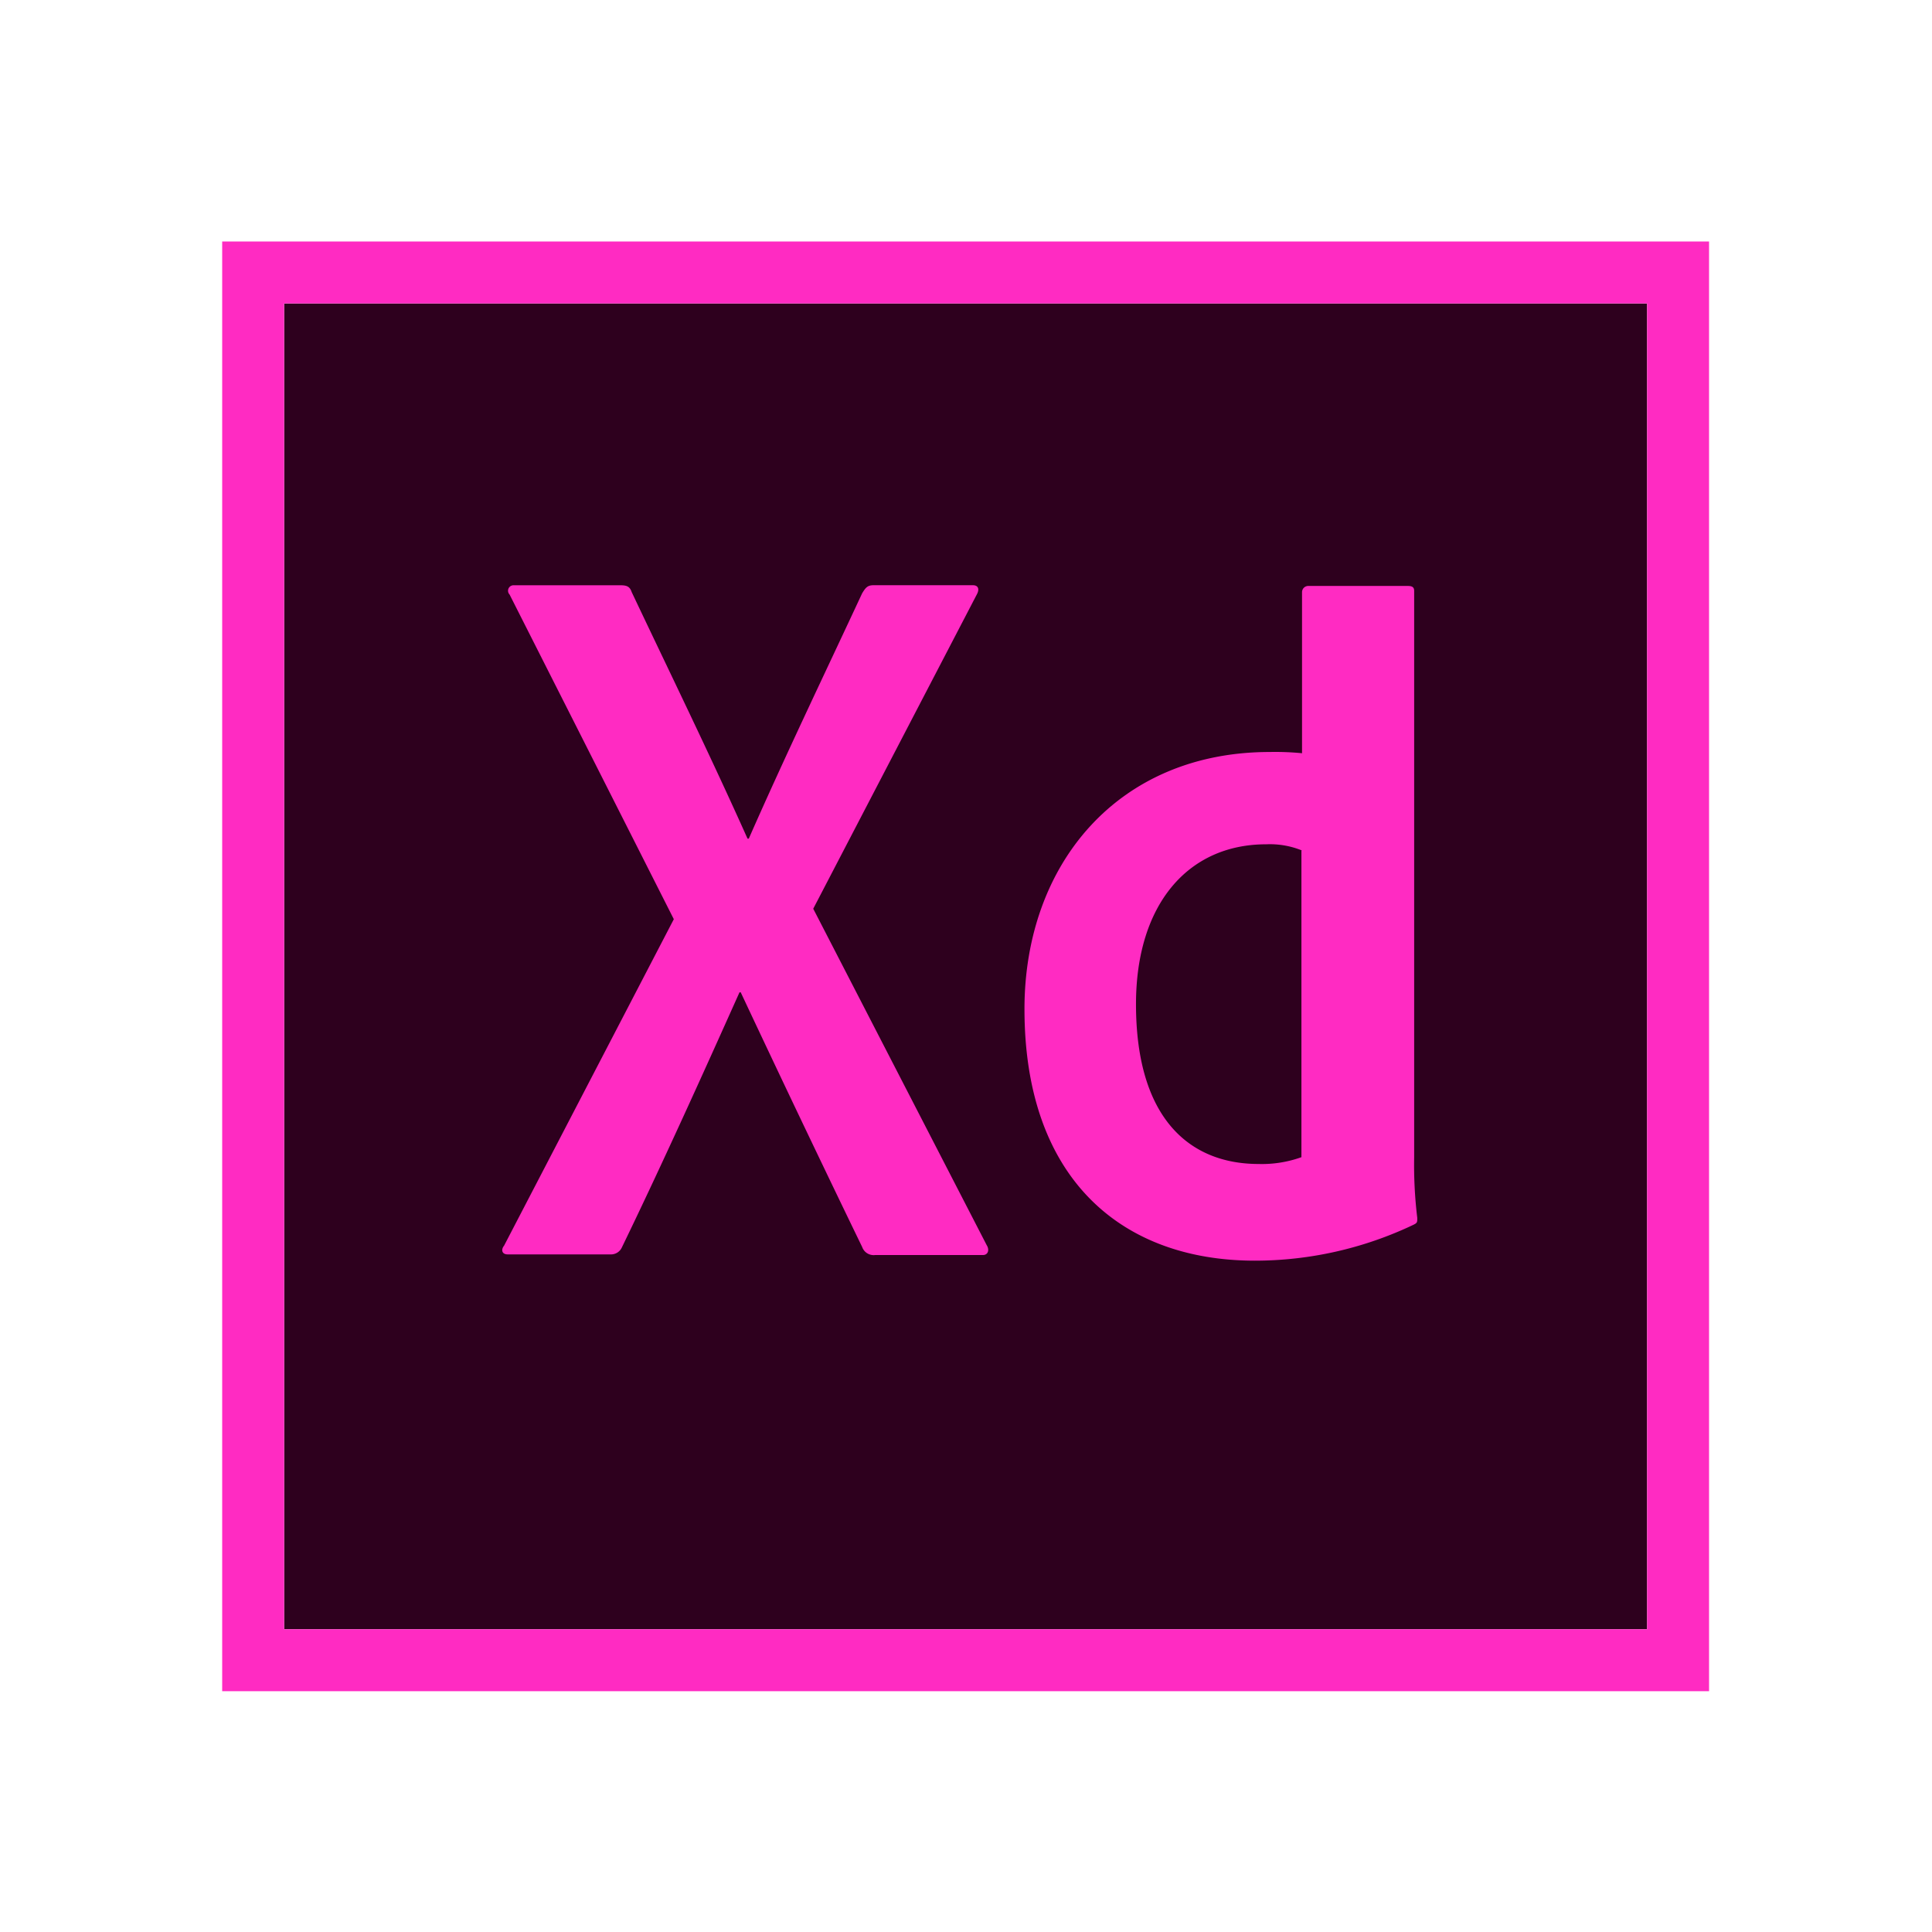 <svg xmlns="http://www.w3.org/2000/svg" xmlns:xlink="http://www.w3.org/1999/xlink" width="200" height="200" viewBox="0 0 200 200">
  <rect x="0" y="0" width="200" height="200" fill="#333333" stroke="none"/>
  <defs>
    <clipPath id="clip-adobexd">
      <rect width="200" height="200"/>
    </clipPath>
  </defs>
  <g id="adobexd" clip-path="url(#clip-adobexd)">
    <rect width="200" height="200" fill="#fff"/>
    <g id="adobe-xd" transform="translate(23 25)">
      <path id="Path_1" data-name="Path 1" d="M10,10H151.094V147.246H10Z" transform="translate(-3.587 -3.587)" fill="#2e001e"/>
      <path id="Path_2" data-name="Path 2" d="M0,0V150.073H153.921V0ZM6.413,6.413H147.508V143.66H6.413Z" fill="#ff2bc2"/>
      <path id="Path_3" data-name="Path 3" d="M128,82.949a8.806,8.806,0,0,0-3.72-.641c-8.081,0-13.468,6.221-13.468,16.547,0,11.8,5.516,16.547,12.7,16.547a12.1,12.1,0,0,0,4.425-.705V82.949ZM99.267,99.368c0-14.943,9.62-26.616,25.4-26.616A28.441,28.441,0,0,1,128,72.88V56.205a.643.643,0,0,1,.641-.641h10.326c.513,0,.641.192.641.513V114.7a45.682,45.682,0,0,0,.321,6.285c0,.449,0,.513-.385.705a38.2,38.2,0,0,1-16.418,3.72c-13.917,0-23.858-8.594-23.858-26.038ZM77.4,88.978,95.355,123.8c.321.513.128,1.026-.385,1.026H83.811a1.259,1.259,0,0,1-1.347-.834q-6.157-12.7-12.57-26.359h-.128c-3.848,8.594-8.081,17.957-12.185,26.423a1.232,1.232,0,0,1-1.154.705H45.779c-.641,0-.705-.513-.385-.9l17.573-33.8-17-33.606a.568.568,0,0,1,.449-.962H57.452c.641,0,.962.128,1.154.705,4.04,8.53,8.145,16.931,11.993,25.525h.128c3.72-8.466,7.824-17,11.736-25.4.321-.513.513-.834,1.154-.834H93.944c.513,0,.705.385.385.962Z" transform="translate(-16.214 -19.906)" fill="#ff2bc2"/>
    </g>
  </g>
</svg>

